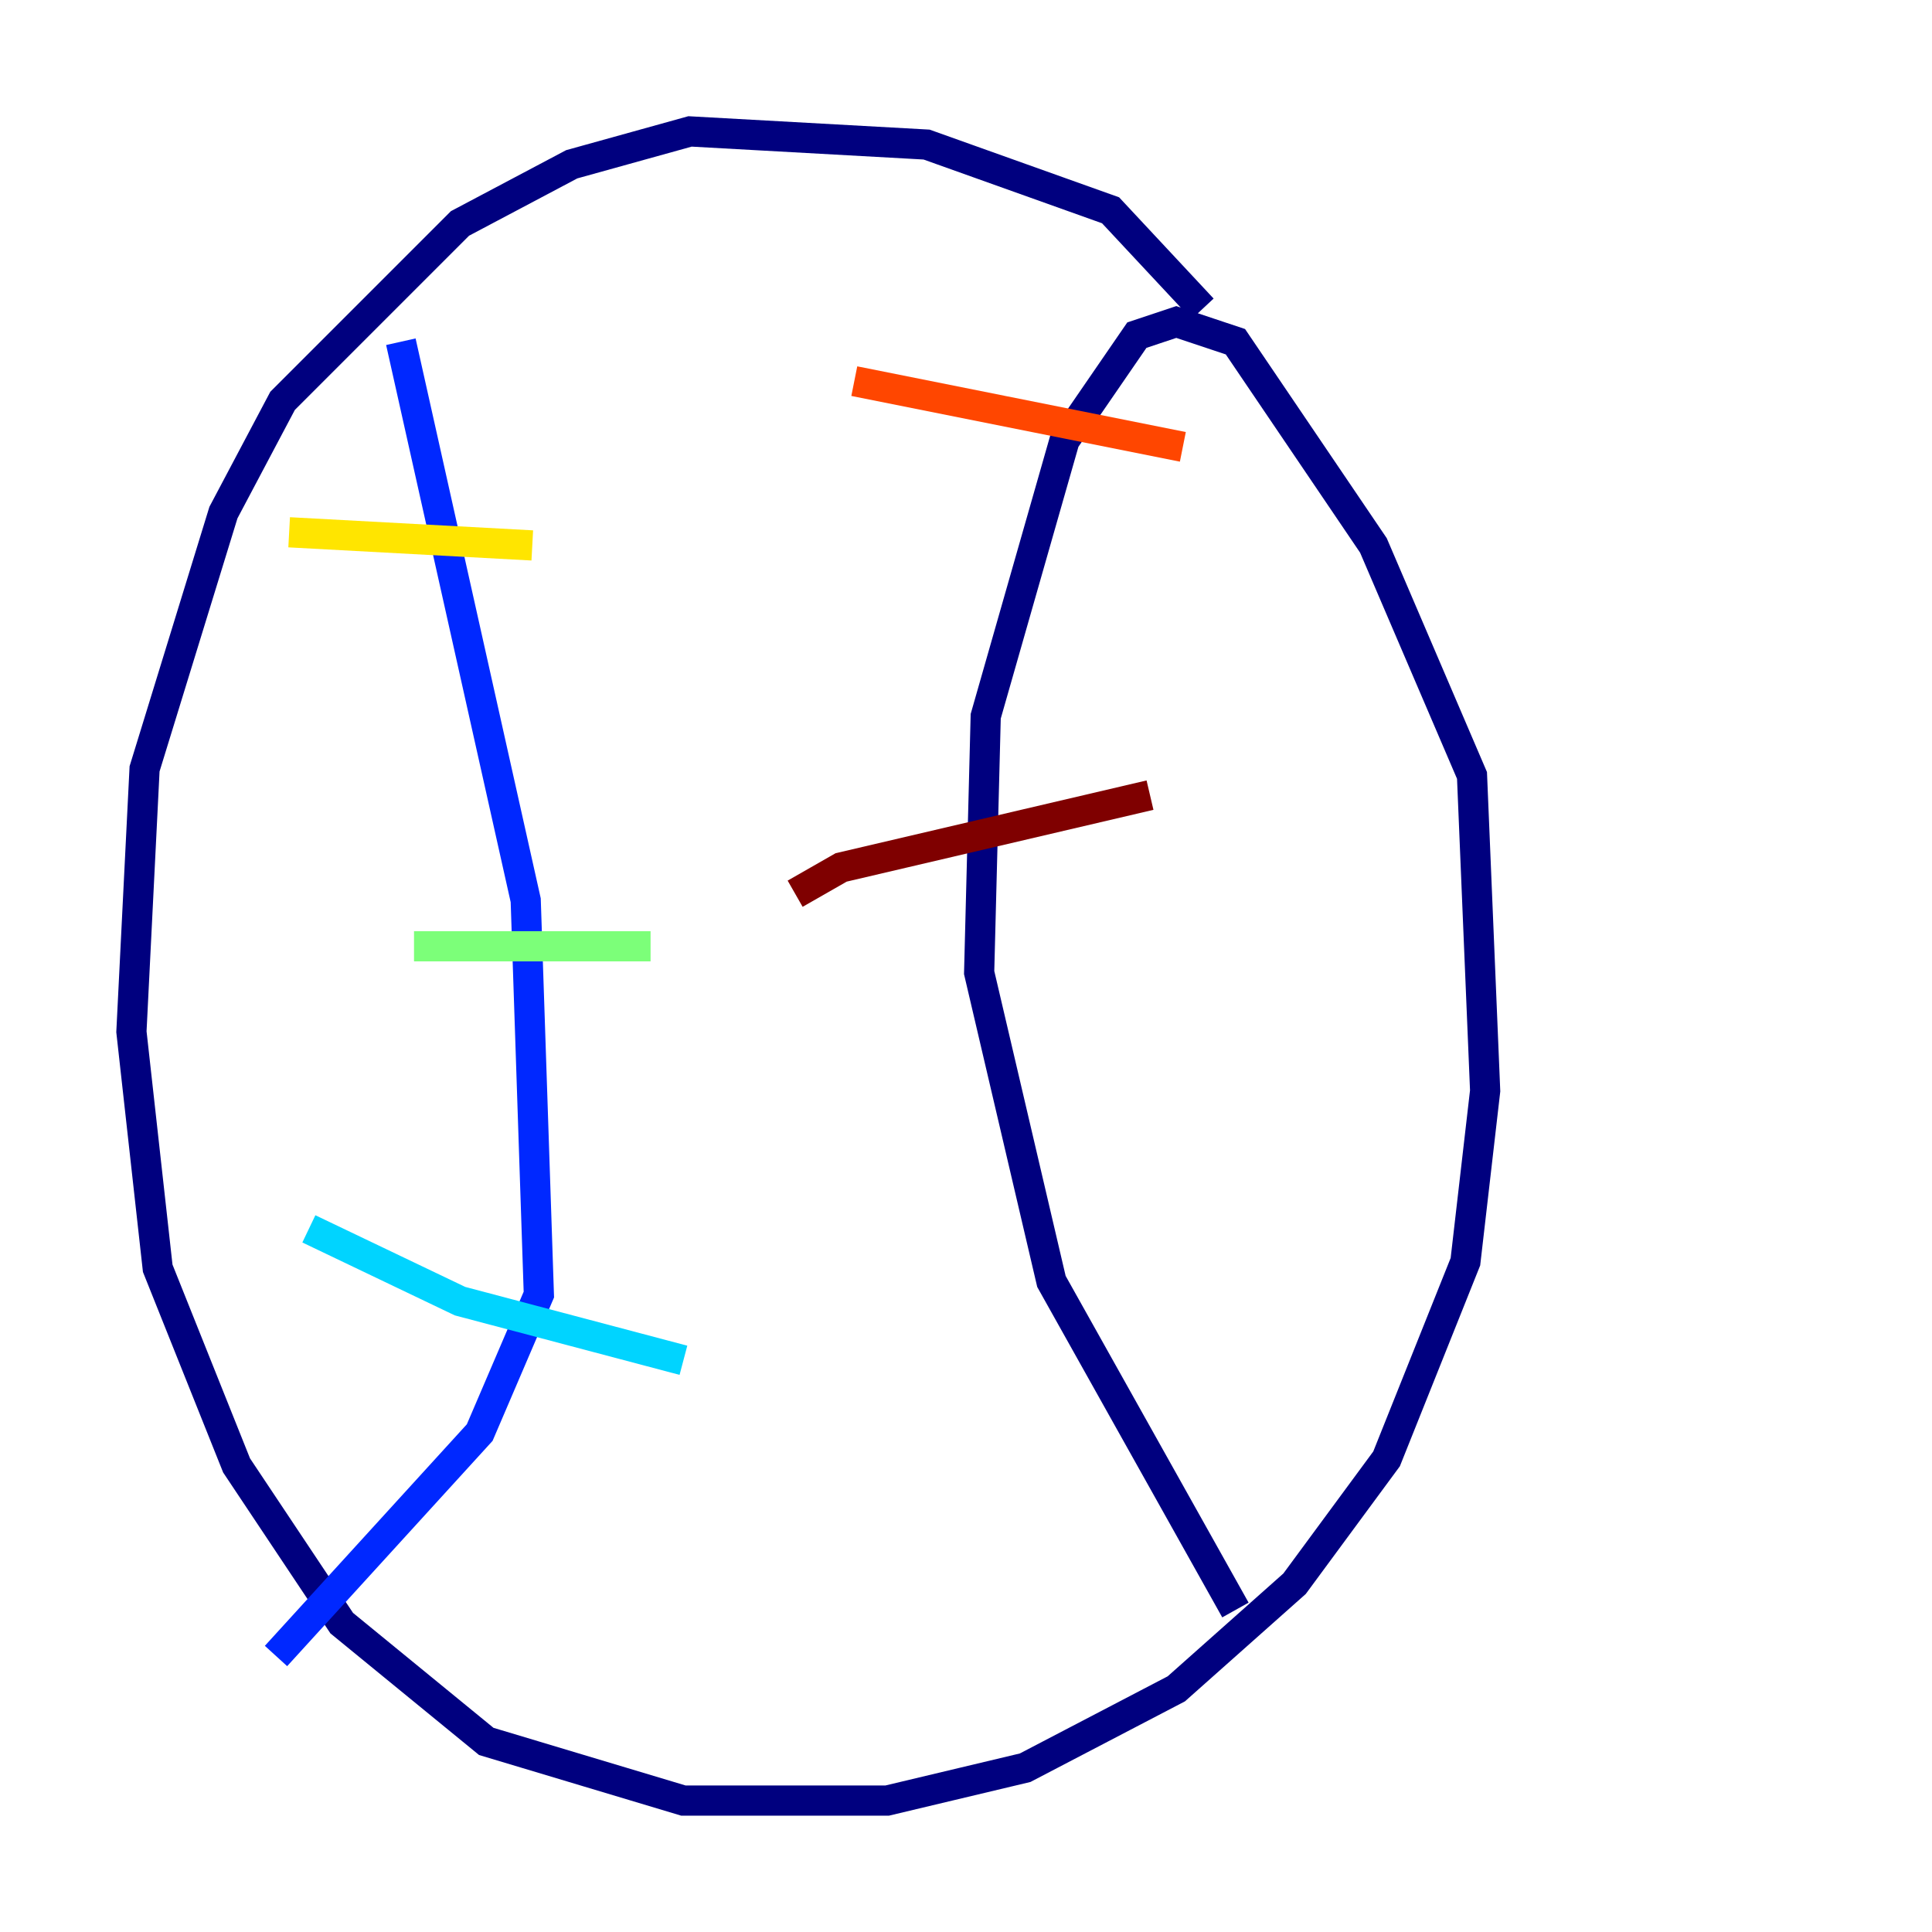 <?xml version="1.0" encoding="utf-8" ?>
<svg baseProfile="tiny" height="128" version="1.2" viewBox="0,0,128,128" width="128" xmlns="http://www.w3.org/2000/svg" xmlns:ev="http://www.w3.org/2001/xml-events" xmlns:xlink="http://www.w3.org/1999/xlink"><defs /><polyline fill="none" points="79.674,20.463 73.578,13.932 61.388,9.578 45.714,8.707 37.878,10.884 30.476,14.803 18.721,26.558 14.803,33.959 9.578,50.939 8.707,68.354 10.449,84.027 15.674,97.088 22.64,107.537 32.218,115.374 45.279,119.293 58.776,119.293 67.918,117.116 77.932,111.891 85.769,104.925 91.864,96.653 97.088,83.592 98.395,72.272 97.524,51.374 90.993,36.136 81.85,22.64 77.932,21.333 75.32,22.204 70.531,29.17 65.306,47.456 64.871,64.435 69.66,84.898 81.85,106.667" stroke="#00007f" stroke-width="2" /><polyline fill="none" points="26.558,22.64 34.83,59.646 35.701,85.769 31.782,94.912 18.286,109.714" stroke="#0028ff" stroke-width="2" /><polyline fill="none" points="45.279,90.122 30.476,86.204 20.463,81.415" stroke="#00d4ff" stroke-width="2" /><polyline fill="none" points="43.102,62.694 27.429,62.694" stroke="#7cff79" stroke-width="2" /><polyline fill="none" points="35.265,36.136 19.157,35.265" stroke="#ffe500" stroke-width="2" /><polyline fill="none" points="78.367,29.605 56.599,25.252" stroke="#ff4600" stroke-width="2" /><polyline fill="none" points="76.191,52.68 55.728,57.469 52.68,59.211" stroke="#7f0000" stroke-width="2" /></svg>